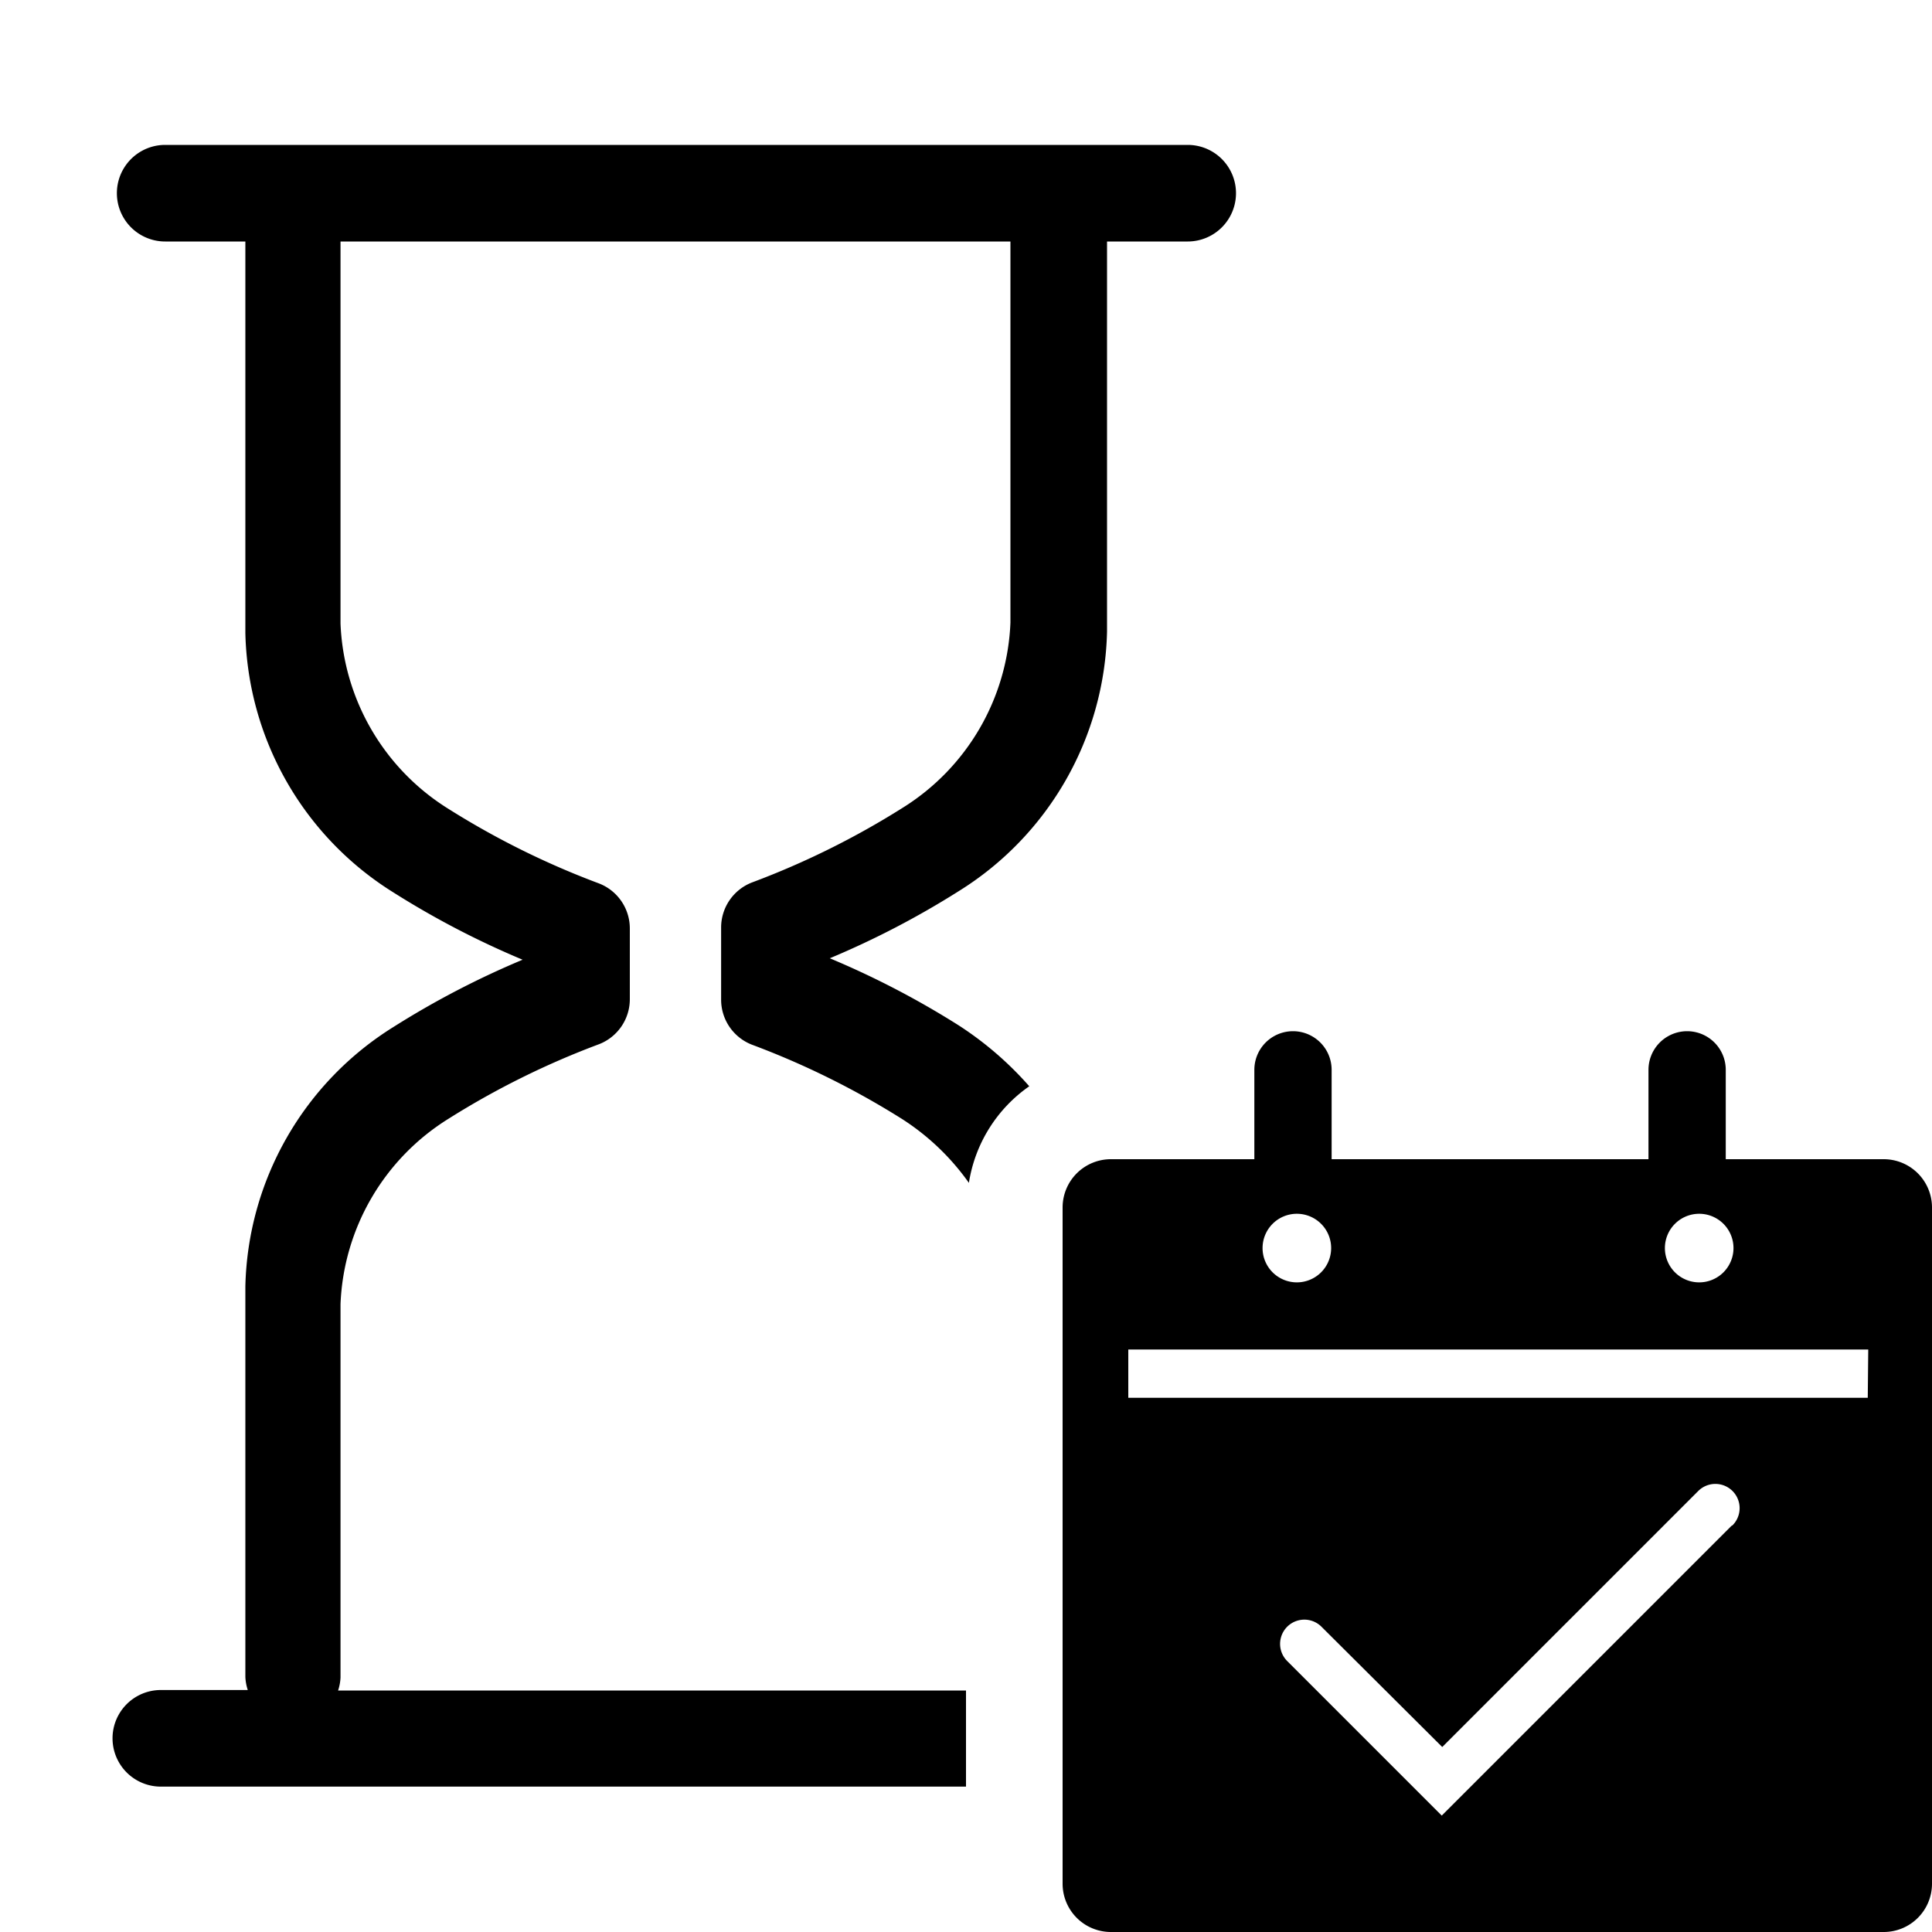 <svg xmlns="http://www.w3.org/2000/svg" viewBox="0 0 40 40">
  <title>wait until date</title>
  <g id="wait-until-date" data-name="icon">
    <path fill="hsl(200, 10%, 47%)" d="M20 35H7a1 1 0 0 0 .05-.27V27a4.74 4.74 0 0 1 2.24-3.84 17 17 0 0 1 3.11-1.54 1 1 0 0 0 .64-.93v-1.47a1 1 0 0 0-.64-.93 17 17 0 0 1-3.11-1.54 4.74 4.74 0 0 1-2.24-3.84V5h13.87v7.89a4.74 4.74 0 0 1-2.24 3.84 17 17 0 0 1-3.11 1.54 1 1 0 0 0-.64.93v1.5a1 1 0 0 0 .64.93 17 17 0 0 1 3.11 1.54 5 5 0 0 1 1.38 1.32 3 3 0 0 1 1.25-2 7 7 0 0 0-1.46-1.26 18 18 0 0 0-2.67-1.39 18 18 0 0 0 2.67-1.39 6.5 6.5 0 0 0 3.07-5.37V5h1.67a1 1 0 1 0 0-2H3.42a1 1 0 0 0 0 2h1.66v8.11a6.5 6.5 0 0 0 3.07 5.37 18 18 0 0 0 2.67 1.39 18 18 0 0 0-2.67 1.39 6.5 6.5 0 0 0-3.07 5.37v8.09a1 1 0 0 0 .05.27h-1.8a1 1 0 0 0 0 2H20Z"/>
    <path fill="hsl(198, 99%, 34%)" d="M39 24h-3.27v-1.85a.8.8 0 0 0-1.6 0V24h-6.56v-1.85a.8.8 0 0 0-1.6 0V24H23a1 1 0 0 0-1 1v14a1 1 0 0 0 1 1h16a1 1 0 0 0 1-1V25a1 1 0 0 0-1-1m-3.82 1.13a.71.71 0 1 1-.71.71.71.71 0 0 1 .71-.71m-8.33 0a.71.71 0 1 1-.71.71.71.71 0 0 1 .7-.71Zm9 6.46-6 6-3.2-3.2a.5.5 0 0 1 .71-.71l2.5 2.49 5.3-5.3a.5.5 0 0 1 .71.71Zm2.82-2.65H23.36v-1h15.32Z"/>
  </g>
</svg>
